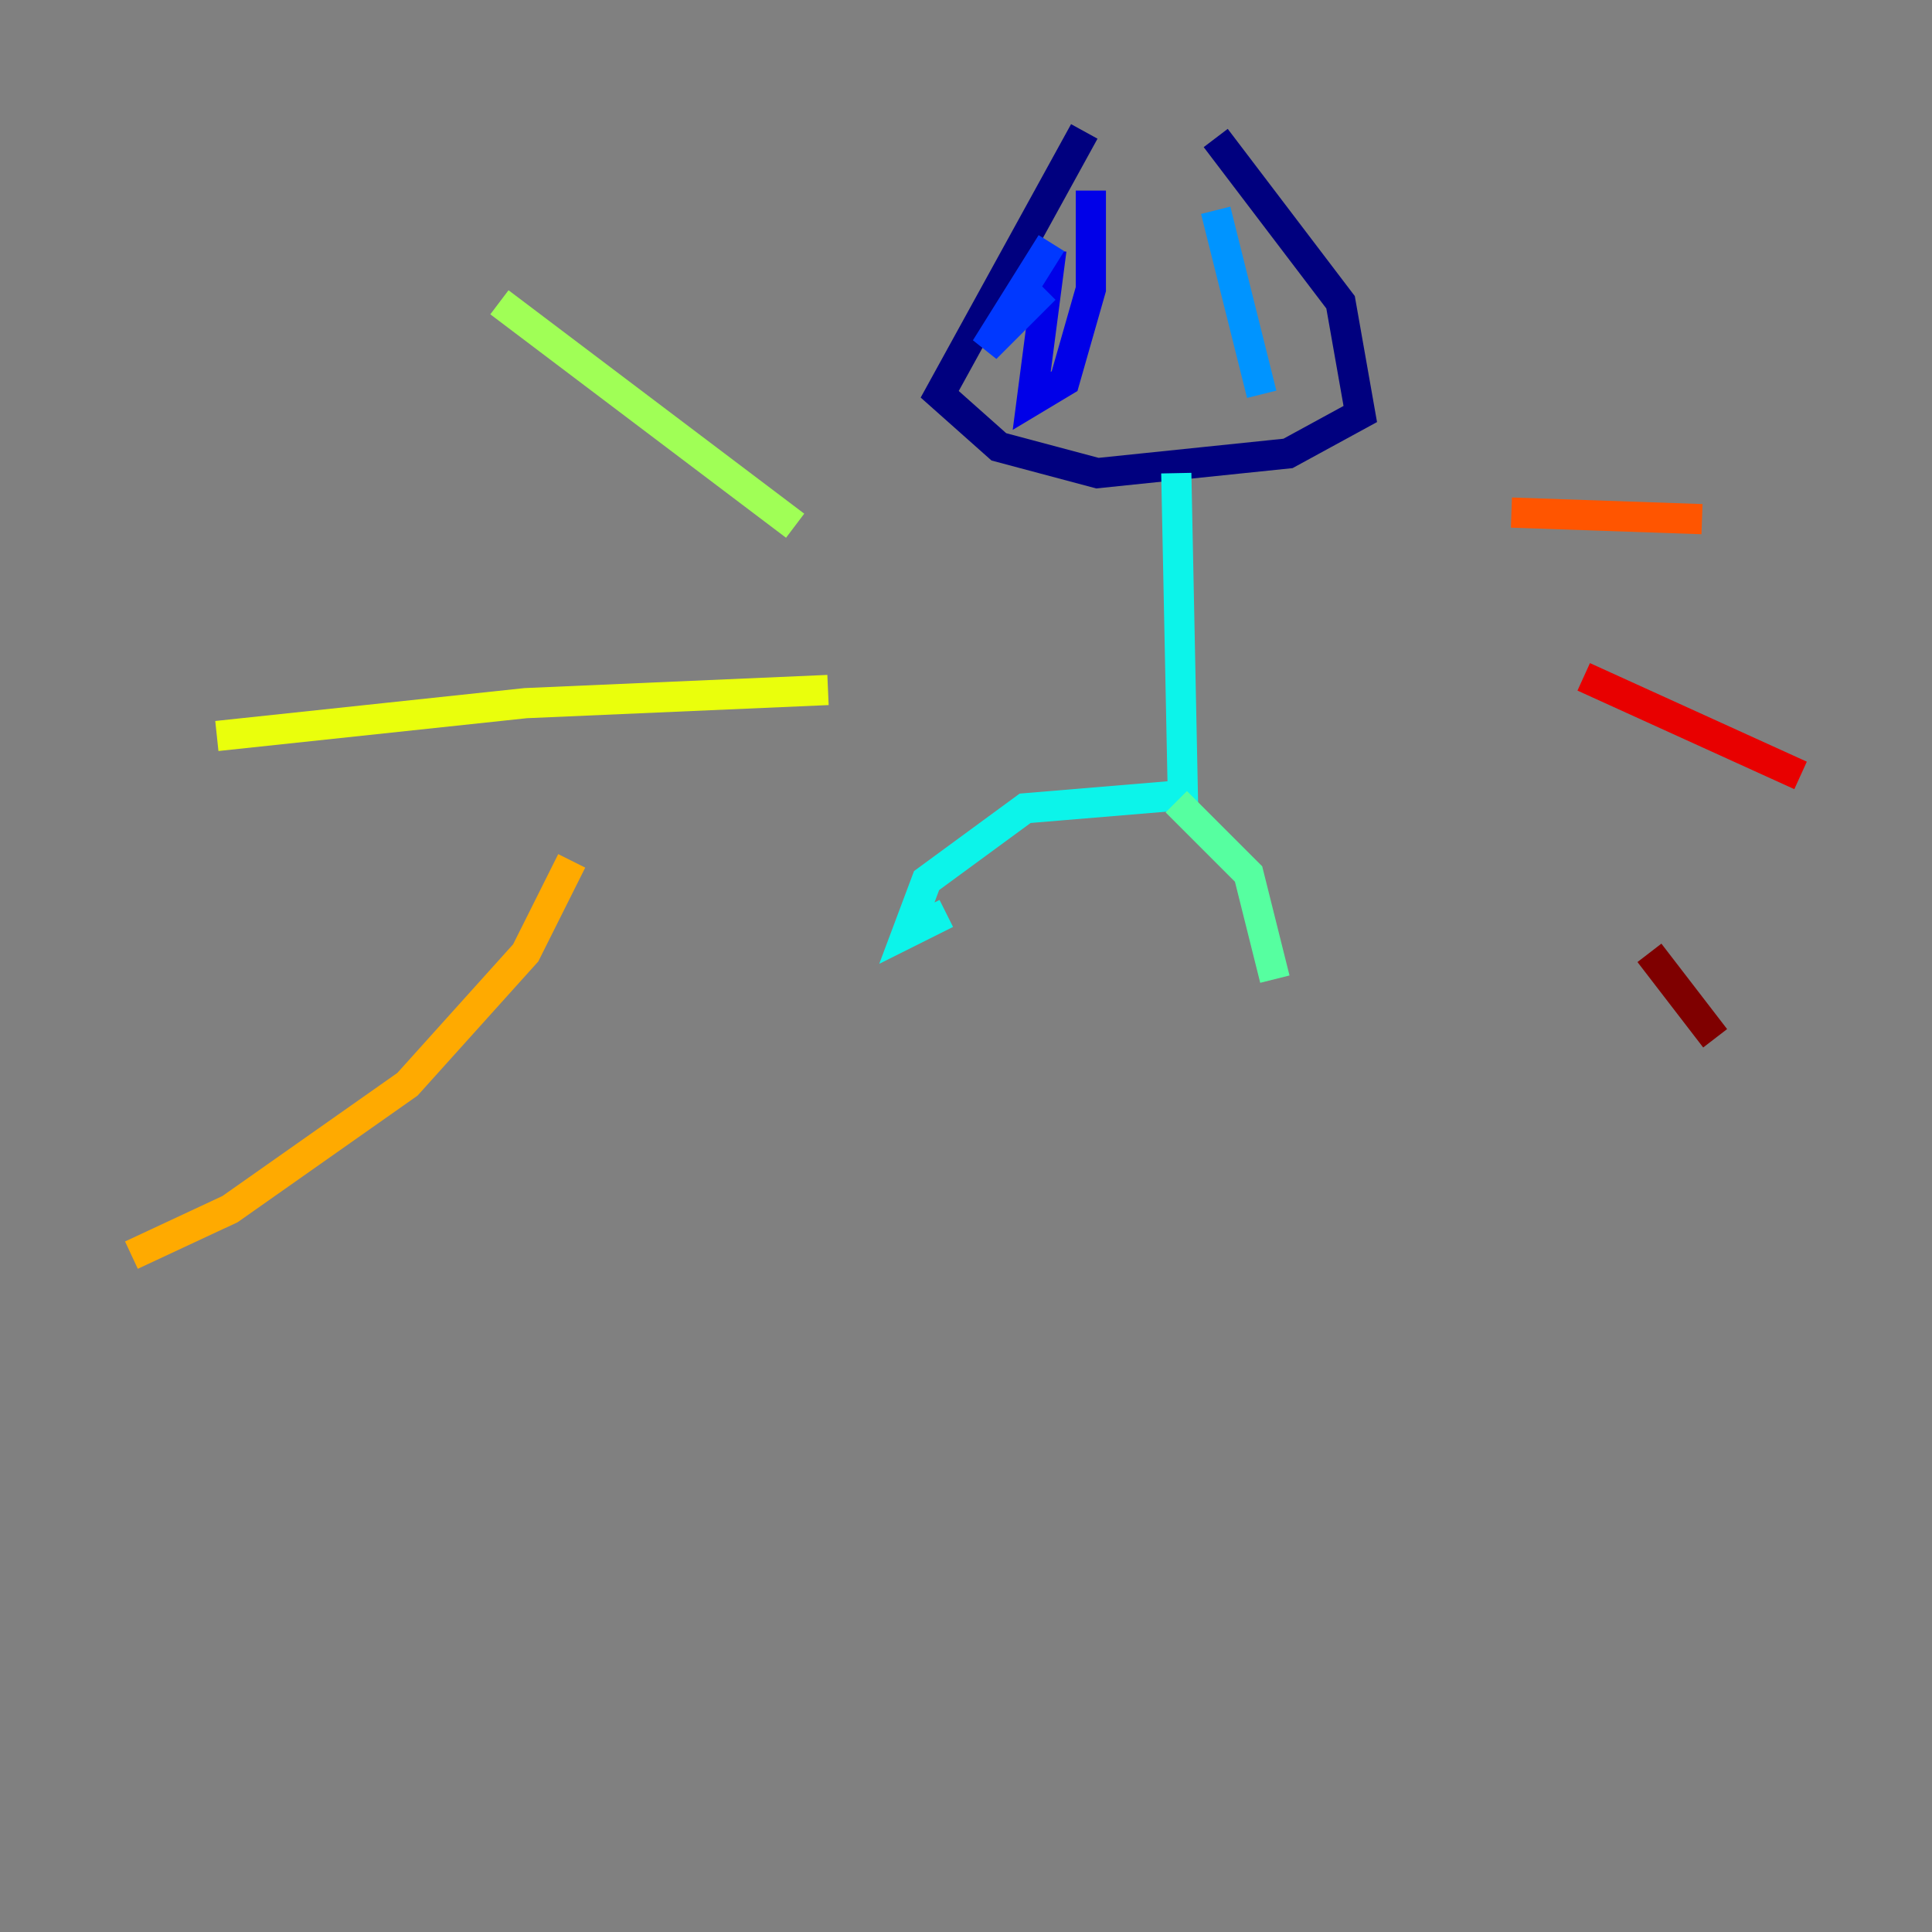 <?xml version="1.0" encoding="utf-8" ?>
<svg baseProfile="tiny" height="128" version="1.2" viewBox="0,0,128,128" width="128" xmlns="http://www.w3.org/2000/svg" xmlns:ev="http://www.w3.org/2001/xml-events" xmlns:xlink="http://www.w3.org/1999/xlink"><rect x="0" y="0" width="128" height="128" fill="#808080" stroke="none"/><defs /><polyline fill="none" points="71.837,8.707 62.258,26.122 66.177,29.605 72.707,31.347 85.333,30.041 90.122,27.429 88.816,20.027 80.544,9.143" stroke="#00007f" stroke-width="2" /><polyline fill="none" points="72.272,12.626 72.272,19.157 70.531,25.252 68.354,26.558 69.66,16.544" stroke="#0000e8" stroke-width="2" /><polyline fill="none" points="69.66,16.109 65.306,23.075 69.225,19.157" stroke="#0038ff" stroke-width="2" /><polyline fill="none" points="80.544,13.932 83.592,26.122" stroke="#0094ff" stroke-width="2" /><polyline fill="none" points="77.932,31.347 78.367,52.68 67.918,53.551 61.388,58.34 60.082,61.823 62.694,60.517" stroke="#0cf4ea" stroke-width="2" /><polyline fill="none" points="77.932,53.116 82.721,57.905 84.463,64.871" stroke="#56ffa0" stroke-width="2" /><polyline fill="none" points="52.68,34.83 33.088,20.027" stroke="#a0ff56" stroke-width="2" /><polyline fill="none" points="54.857,45.714 34.83,46.585 14.367,48.762" stroke="#eaff0c" stroke-width="2" /><polyline fill="none" points="37.878,57.034 34.83,63.129 26.993,71.837 15.238,80.109 8.707,83.156" stroke="#ffaa00" stroke-width="2" /><polyline fill="none" points="100.136,33.959 112.762,34.395" stroke="#ff5500" stroke-width="2" /><polyline fill="none" points="104.925,44.843 119.293,51.374" stroke="#e80000" stroke-width="2" /><polyline fill="none" points="109.279,63.129 113.633,68.789" stroke="#7f0000" stroke-width="2" /></svg>